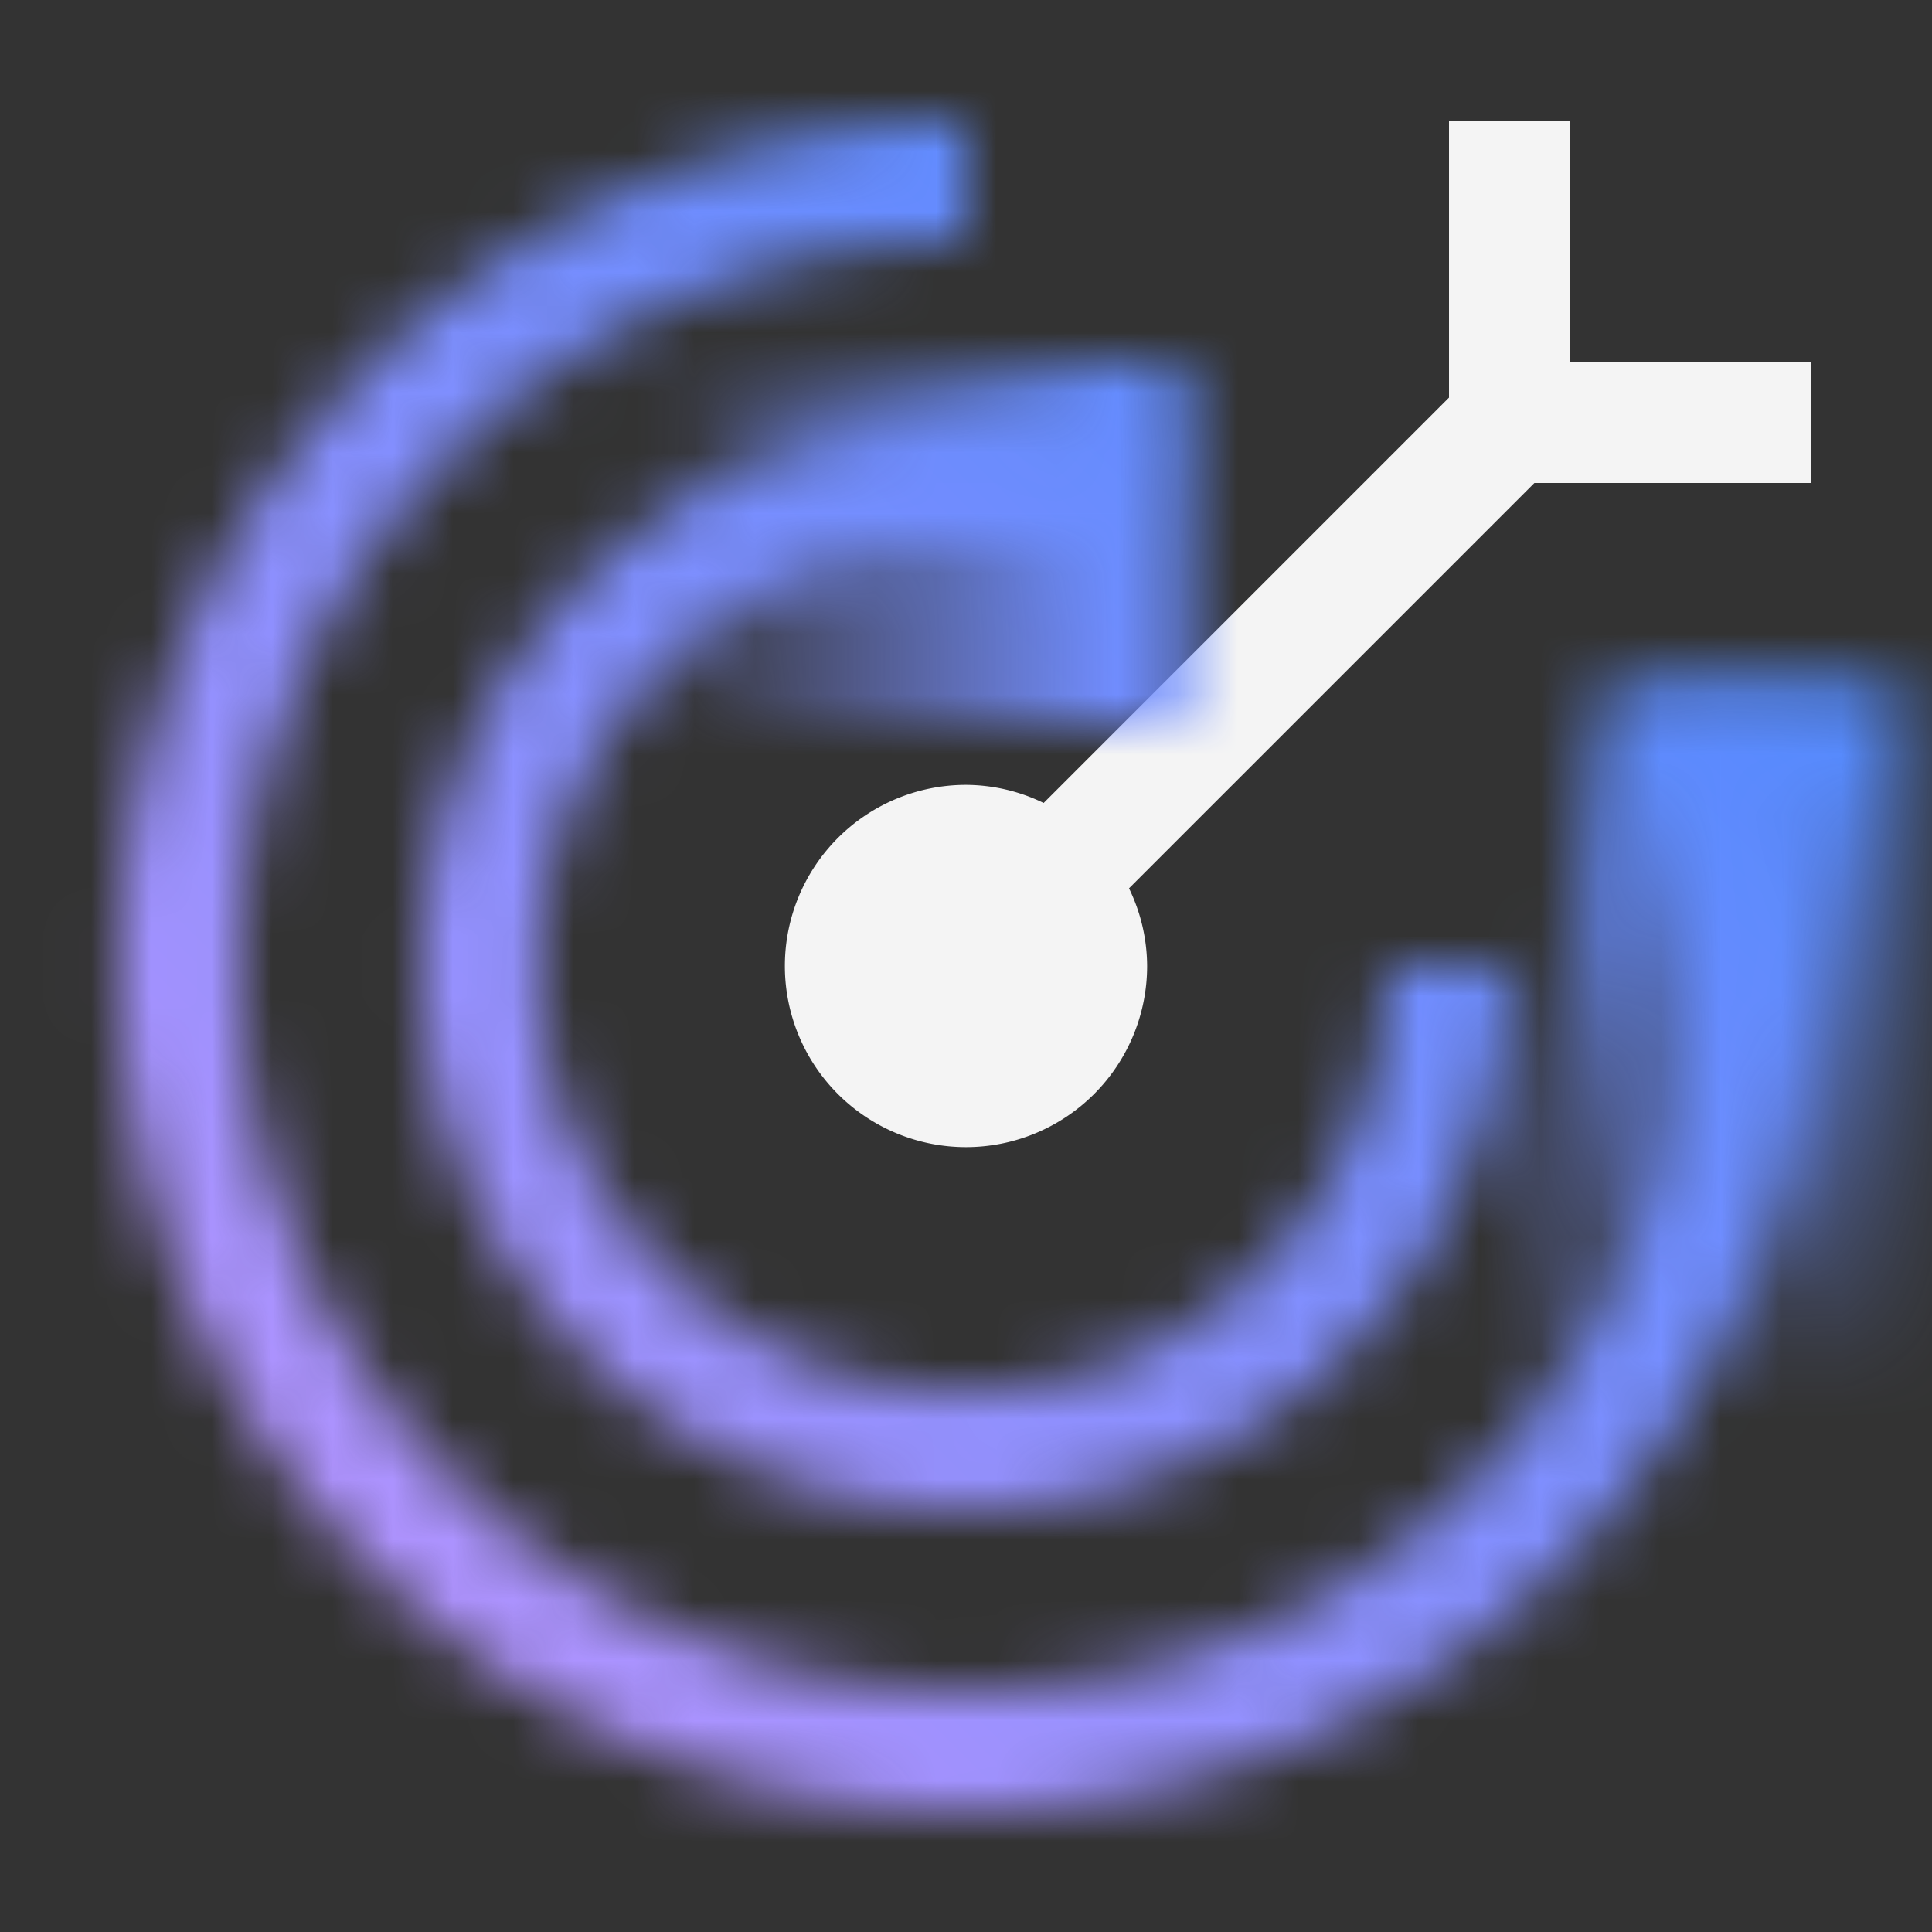 <svg xmlns="http://www.w3.org/2000/svg" xmlns:xlink="http://www.w3.org/1999/xlink" viewBox="0 0 32 32"><rect x="0" y="0" width="32" height="32" fill="#333333" stroke="none"/><defs><style>.cls-1{fill:#fff;}.cls-2{fill:url(#linear-gradient);}.cls-3{fill:url(#linear-gradient-2);}.cls-4{fill:#f4f4f4;}.cls-5{mask:url(#mask);}.cls-6{fill:url(#linear-gradient-3);}</style><linearGradient id="linear-gradient" x1="1915.825" y1="1821.117" x2="1927.737" y2="1821.117" gradientTransform="translate(-1792.976 1939.024) rotate(-90)" gradientUnits="userSpaceOnUse"><stop offset="0" stop-opacity="0"/><stop offset="0.91"/></linearGradient><linearGradient id="linear-gradient-2" x1="11" y1="9" x2="19.656" y2="9" gradientUnits="userSpaceOnUse"><stop offset="0" stop-opacity="0"/><stop offset="0.87"/></linearGradient><mask id="mask" x="0" y="0" width="32" height="32" maskUnits="userSpaceOnUse"><path id="GradientStroke" class="cls-1" d="M29.976,16a14,14,0,1,1-23.9-9.9A14.046,14.046,0,0,1,16,2v2a12,12,0,0,0-8.509,20.48A11.994,11.994,0,0,0,27.358,12.214l1.9-.632A14,14,0,0,1,29.976,16Zm-7.008,0a7.019,7.019,0,1,1-4.377-6.476l.741-1.854A8.991,8.991,0,1,0,24.966,16Z"/><g id="Fade"><polygon id="Fade2" class="cls-2" points="31.469 23.199 31.469 11.287 26.614 11.287 24.812 23.199 31.469 23.199"/><rect id="Fade1" class="cls-3" x="11" y="6" width="8.656" height="6"/></g></mask><linearGradient id="linear-gradient-3" y1="32" x2="32" gradientUnits="userSpaceOnUse"><stop offset="0.1" stop-color="#be95ff"/><stop offset="0.9" stop-color="#4589ff"/></linearGradient></defs><g id="Layer_2" data-name="Layer 2"><g id="Dark_theme_icons" data-name="Dark theme icons"><path class="cls-4" d="M30,8V6H26V2H24V6.586L17.286,13.3A2.969,2.969,0,0,0,16,13a3,3,0,1,0,3,3,2.969,2.969,0,0,0-.3-1.286L25.414,8Z"/><g class="cls-5"><rect class="cls-6" width="32" height="32"/></g></g></g></svg>